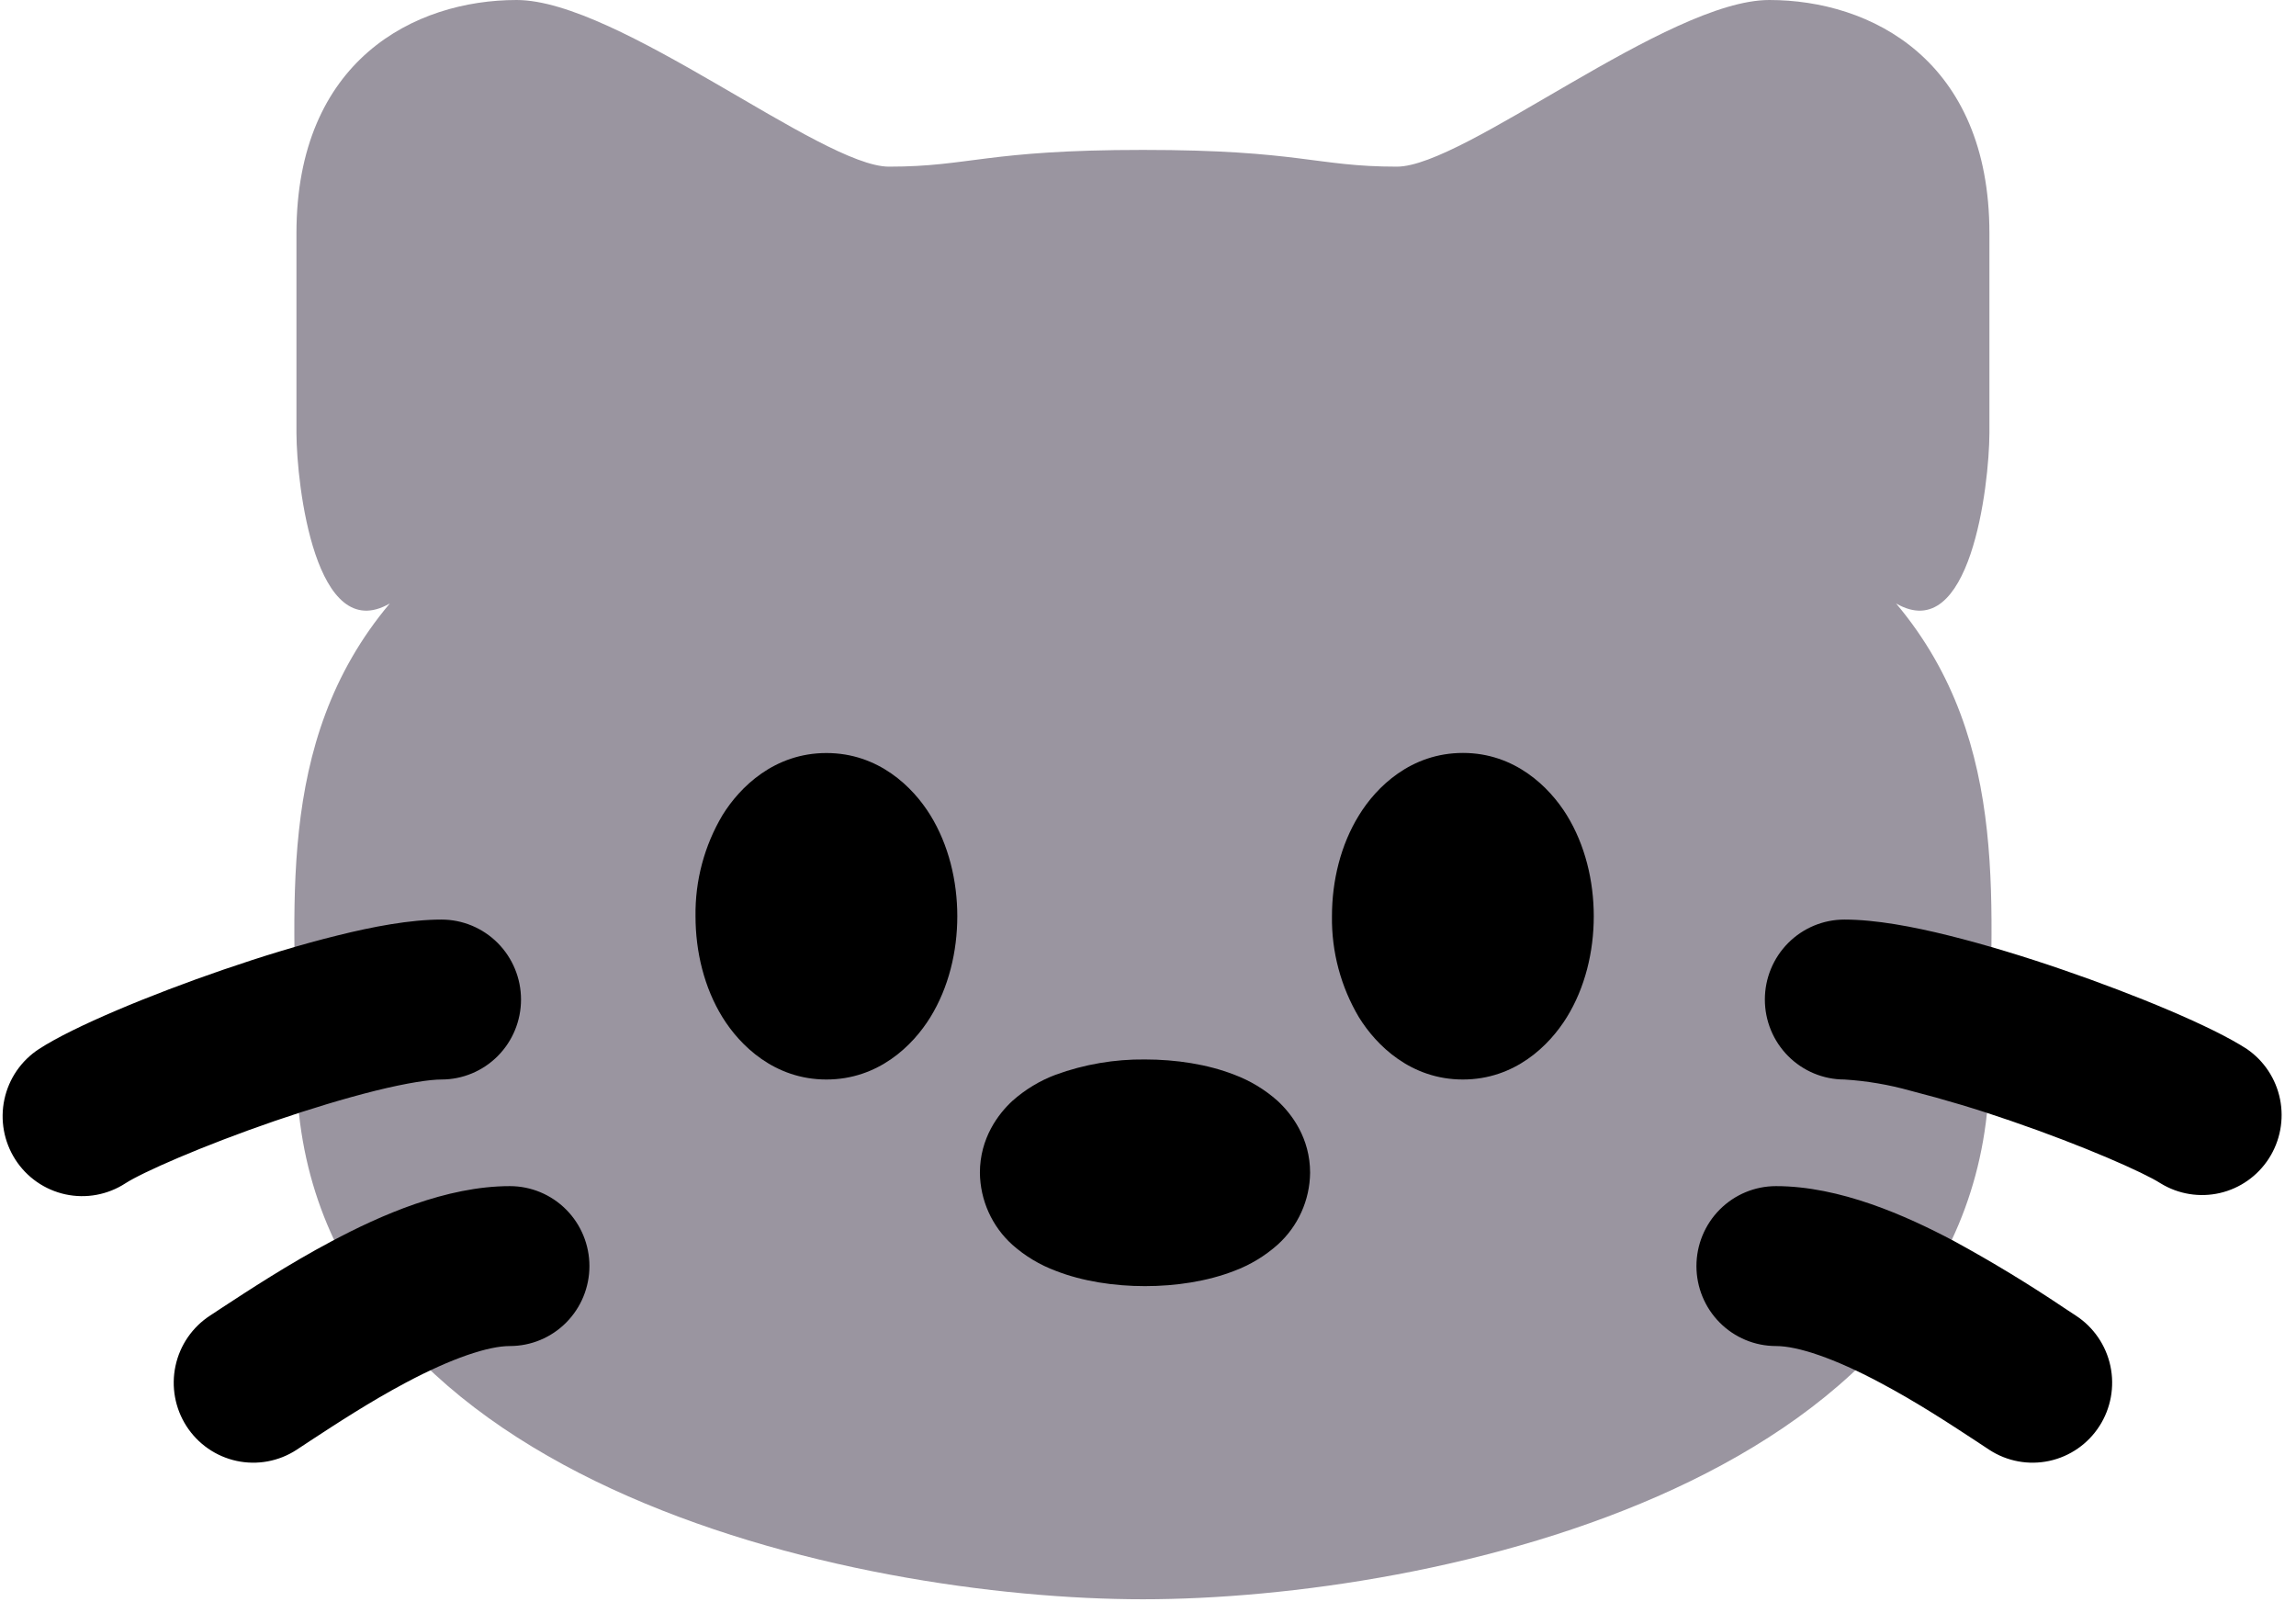<svg width="121" height="85" viewBox="0 0 121 85" fill="none" xmlns="http://www.w3.org/2000/svg">
<path d="M46.85 8.781C51.132 8.781 51.96 7.899 60.233 7.899C68.507 7.899 69.334 8.781 73.616 8.781C77.183 8.781 87.894 0 93.243 0C98.593 0 104.843 3.163 104.843 12.292V22.825C104.832 25.589 103.837 34.061 99.924 31.797C106.135 39.178 104.843 48.212 104.843 56.178C104.843 78.121 75.4 84.267 60.233 84.267C45.067 84.267 15.623 78.121 15.623 56.178C15.623 48.212 14.332 39.178 20.543 31.797C16.629 34.061 15.634 25.589 15.623 22.819V12.292C15.623 3.163 21.867 0 27.223 0C32.573 0 43.284 8.781 46.85 8.781Z" fill="#9A95A0"/>
<path d="M43.552 39.678C40.818 39.678 38.996 41.459 38.074 42.953C37.118 44.562 36.627 46.406 36.654 48.279C36.654 50.144 37.112 52.043 38.074 53.599C38.996 55.093 40.818 56.88 43.552 56.88C46.291 56.88 48.108 55.093 49.03 53.599C49.992 52.037 50.45 50.144 50.45 48.279C50.45 46.408 49.992 44.515 49.03 42.953C48.108 41.459 46.291 39.678 43.552 39.678ZM71.621 42.953C72.537 41.459 74.36 39.673 77.099 39.673C79.827 39.673 81.649 41.459 82.572 42.953C83.533 44.515 83.992 46.408 83.992 48.279C83.992 50.15 83.533 52.043 82.572 53.599C81.649 55.093 79.832 56.88 77.093 56.88C74.36 56.88 72.537 55.093 71.615 53.599C70.661 51.992 70.169 50.15 70.195 48.279C70.195 46.408 70.653 44.515 71.621 42.953Z" fill="black"/>
<path fill-rule="evenodd" clip-rule="evenodd" d="M55.638 56.627C57.145 56.079 58.737 55.807 60.339 55.824C61.972 55.824 63.638 56.077 65.046 56.627C65.884 56.941 66.658 57.408 67.327 58.004C68.076 58.694 69.043 59.97 69.043 61.795C69.035 62.513 68.878 63.22 68.582 63.873C68.287 64.526 67.859 65.11 67.327 65.588C66.658 66.183 65.884 66.65 65.046 66.964C63.632 67.514 61.972 67.767 60.339 67.767C58.718 67.767 57.052 67.514 55.644 66.964C54.801 66.651 54.024 66.185 53.352 65.588C52.82 65.109 52.394 64.525 52.099 63.872C51.805 63.219 51.649 62.512 51.641 61.795C51.641 59.97 52.608 58.694 53.357 58.004C54.027 57.408 54.8 56.941 55.638 56.627Z" fill="black"/>
<path d="M93.009 52.667C93.009 51.549 93.45 50.478 94.237 49.687C95.023 48.897 96.089 48.453 97.201 48.453C98.856 48.453 100.835 48.83 102.685 49.29C104.614 49.768 106.71 50.408 108.701 51.094C112.524 52.408 116.583 54.082 118.411 55.273C119.314 55.892 119.942 56.842 120.159 57.919C120.376 58.996 120.165 60.116 119.572 61.039C118.979 61.963 118.051 62.617 116.985 62.862C115.919 63.107 114.8 62.924 113.866 62.352C112.988 61.784 109.83 60.386 105.989 59.065C104.242 58.46 102.47 57.928 100.679 57.47C99.543 57.151 98.378 56.953 97.201 56.88C96.089 56.88 95.023 56.436 94.237 55.646C93.45 54.856 93.009 53.784 93.009 52.667ZM93.596 62.498C92.484 62.498 91.417 62.942 90.631 63.732C89.845 64.522 89.403 65.594 89.403 66.711C89.403 67.829 89.845 68.9 90.631 69.69C91.417 70.481 92.484 70.924 93.596 70.924C94.747 70.924 96.67 71.57 99.074 72.851C100.986 73.863 102.741 75.014 104.111 75.913L104.843 76.396C105.777 77.003 106.913 77.211 108 76.976C109.087 76.741 110.037 76.082 110.64 75.143C111.244 74.205 111.451 73.064 111.218 71.971C110.984 70.879 110.328 69.924 109.394 69.318L108.762 68.902C106.894 67.646 104.969 66.479 102.993 65.402C100.438 64.043 96.955 62.498 93.596 62.498ZM14.477 59.065C10.637 60.386 7.478 61.784 6.606 62.352C5.672 62.958 4.536 63.167 3.449 62.932C2.362 62.697 1.412 62.038 0.809 61.099C0.206 60.16 -0.002 59.019 0.232 57.927C0.465 56.834 1.122 55.88 2.056 55.273C3.889 54.082 7.942 52.408 11.766 51.094C13.761 50.408 15.858 49.762 17.787 49.29C19.631 48.83 21.61 48.453 23.265 48.453C24.377 48.453 25.443 48.897 26.23 49.687C27.016 50.478 27.458 51.549 27.458 52.667C27.458 53.784 27.016 54.856 26.23 55.646C25.443 56.436 24.377 56.88 23.265 56.88C22.667 56.88 21.493 57.049 19.788 57.47C18.167 57.874 16.316 58.436 14.477 59.065ZM15.623 76.396L16.355 75.913C17.731 75.014 19.486 73.863 21.392 72.851C23.802 71.57 25.725 70.924 26.871 70.924C27.983 70.924 29.049 70.481 29.835 69.69C30.622 68.9 31.063 67.829 31.063 66.711C31.063 65.594 30.622 64.522 29.835 63.732C29.049 62.942 27.983 62.498 26.871 62.498C23.517 62.498 20.028 64.043 17.479 65.402C15.187 66.616 13.063 68.014 11.704 68.902L11.073 69.318C10.139 69.924 9.482 70.879 9.249 71.971C9.015 73.064 9.223 74.205 9.826 75.143C10.429 76.082 11.379 76.741 12.466 76.976C13.553 77.211 14.689 77.003 15.623 76.396Z" fill="black"/>
</svg>
